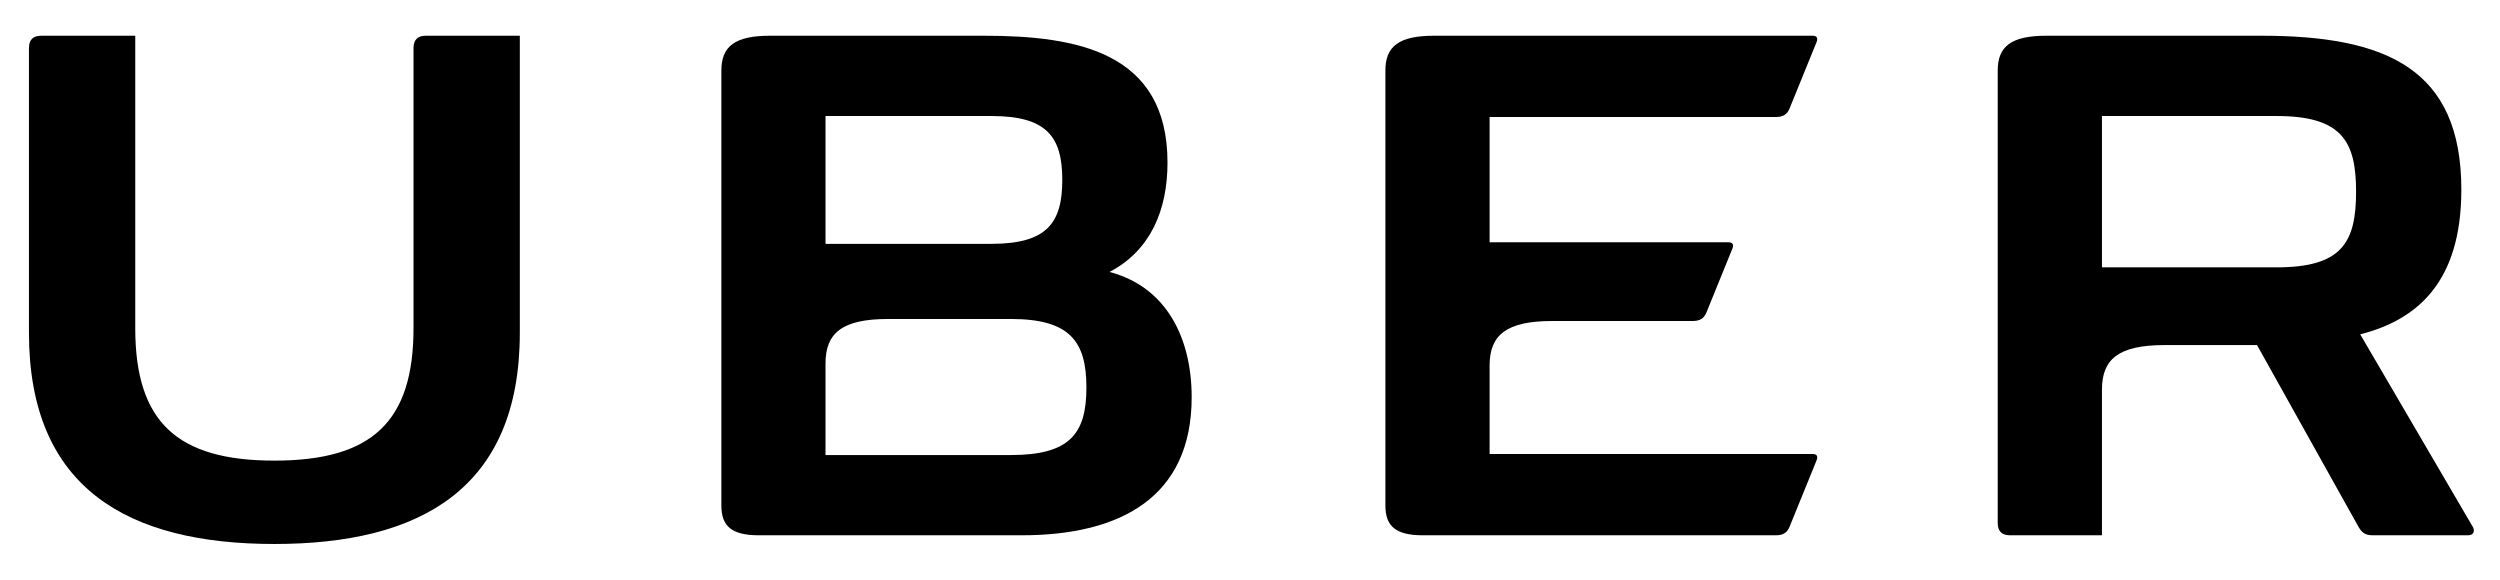 <svg width="69" height="16" viewBox="0 0 69 16" fill="none" xmlns="http://www.w3.org/2000/svg">
<g id="Vector">
<path fill-rule="evenodd" clip-rule="evenodd" d="M11.413 1.325V9.058C11.413 11.641 10.266 12.713 7.573 12.713C4.881 12.713 3.733 11.641 3.733 9.058V0.986H1.14C0.912 0.986 0.799 1.099 0.799 1.325V9.185C0.799 13.504 3.563 15.014 7.573 15.014C11.584 15.014 14.347 13.504 14.347 9.185V0.986H11.754C11.527 0.986 11.413 1.099 11.413 1.325Z" fill="black"/>
<path fill-rule="evenodd" clip-rule="evenodd" d="M49.006 3.23C49.219 3.23 49.318 3.159 49.388 3.004L50.14 1.155C50.182 1.042 50.14 0.986 50.026 0.986H39.582C38.605 0.986 38.237 1.282 38.237 1.945V13.955C38.237 14.52 38.52 14.774 39.271 14.774H49.006C49.219 14.774 49.318 14.703 49.388 14.548L50.14 12.699C50.182 12.586 50.14 12.53 50.026 12.53H41.113V10.088C41.113 9.242 41.581 8.86 42.841 8.86H46.71C46.923 8.86 47.022 8.79 47.093 8.635L47.816 6.857C47.858 6.744 47.816 6.687 47.703 6.687H41.113V3.23H49.006Z" fill="black"/>
<path fill-rule="evenodd" clip-rule="evenodd" d="M27.902 12.559H22.784V10.032C22.784 9.185 23.252 8.804 24.514 8.804H27.902C29.531 8.804 29.985 9.425 29.985 10.696C29.985 11.966 29.531 12.559 27.902 12.559ZM22.784 3.202H27.363C28.894 3.202 29.319 3.776 29.319 4.966C29.319 6.156 28.894 6.73 27.363 6.73H22.784V3.202ZM30.623 7.506C31.756 6.913 32.223 5.798 32.223 4.486C32.223 1.437 29.73 0.986 27.151 0.986H21.255C20.278 0.986 19.91 1.282 19.91 1.946V13.955C19.91 14.52 20.192 14.774 20.944 14.774H28.2C30.934 14.774 32.89 13.716 32.89 10.964C32.89 9.312 32.182 7.915 30.623 7.506Z" fill="black"/>
<path fill-rule="evenodd" clip-rule="evenodd" d="M62.831 7.379H58.014V3.202H62.831C64.631 3.202 65.028 3.893 65.028 5.29C65.028 6.702 64.631 7.379 62.831 7.379ZM68.245 14.534L65.142 9.228C66.687 8.833 67.933 7.817 67.933 5.234C67.933 1.889 65.85 0.986 62.407 0.986H56.484C55.505 0.986 55.137 1.282 55.137 1.946V14.435C55.137 14.661 55.25 14.774 55.477 14.774H58.014V10.752C58.014 9.905 58.481 9.524 59.743 9.524H62.294L65.099 14.548C65.184 14.689 65.27 14.774 65.482 14.774H68.118C68.302 14.774 68.302 14.619 68.245 14.534Z" fill="black"/>
</g>
</svg>
